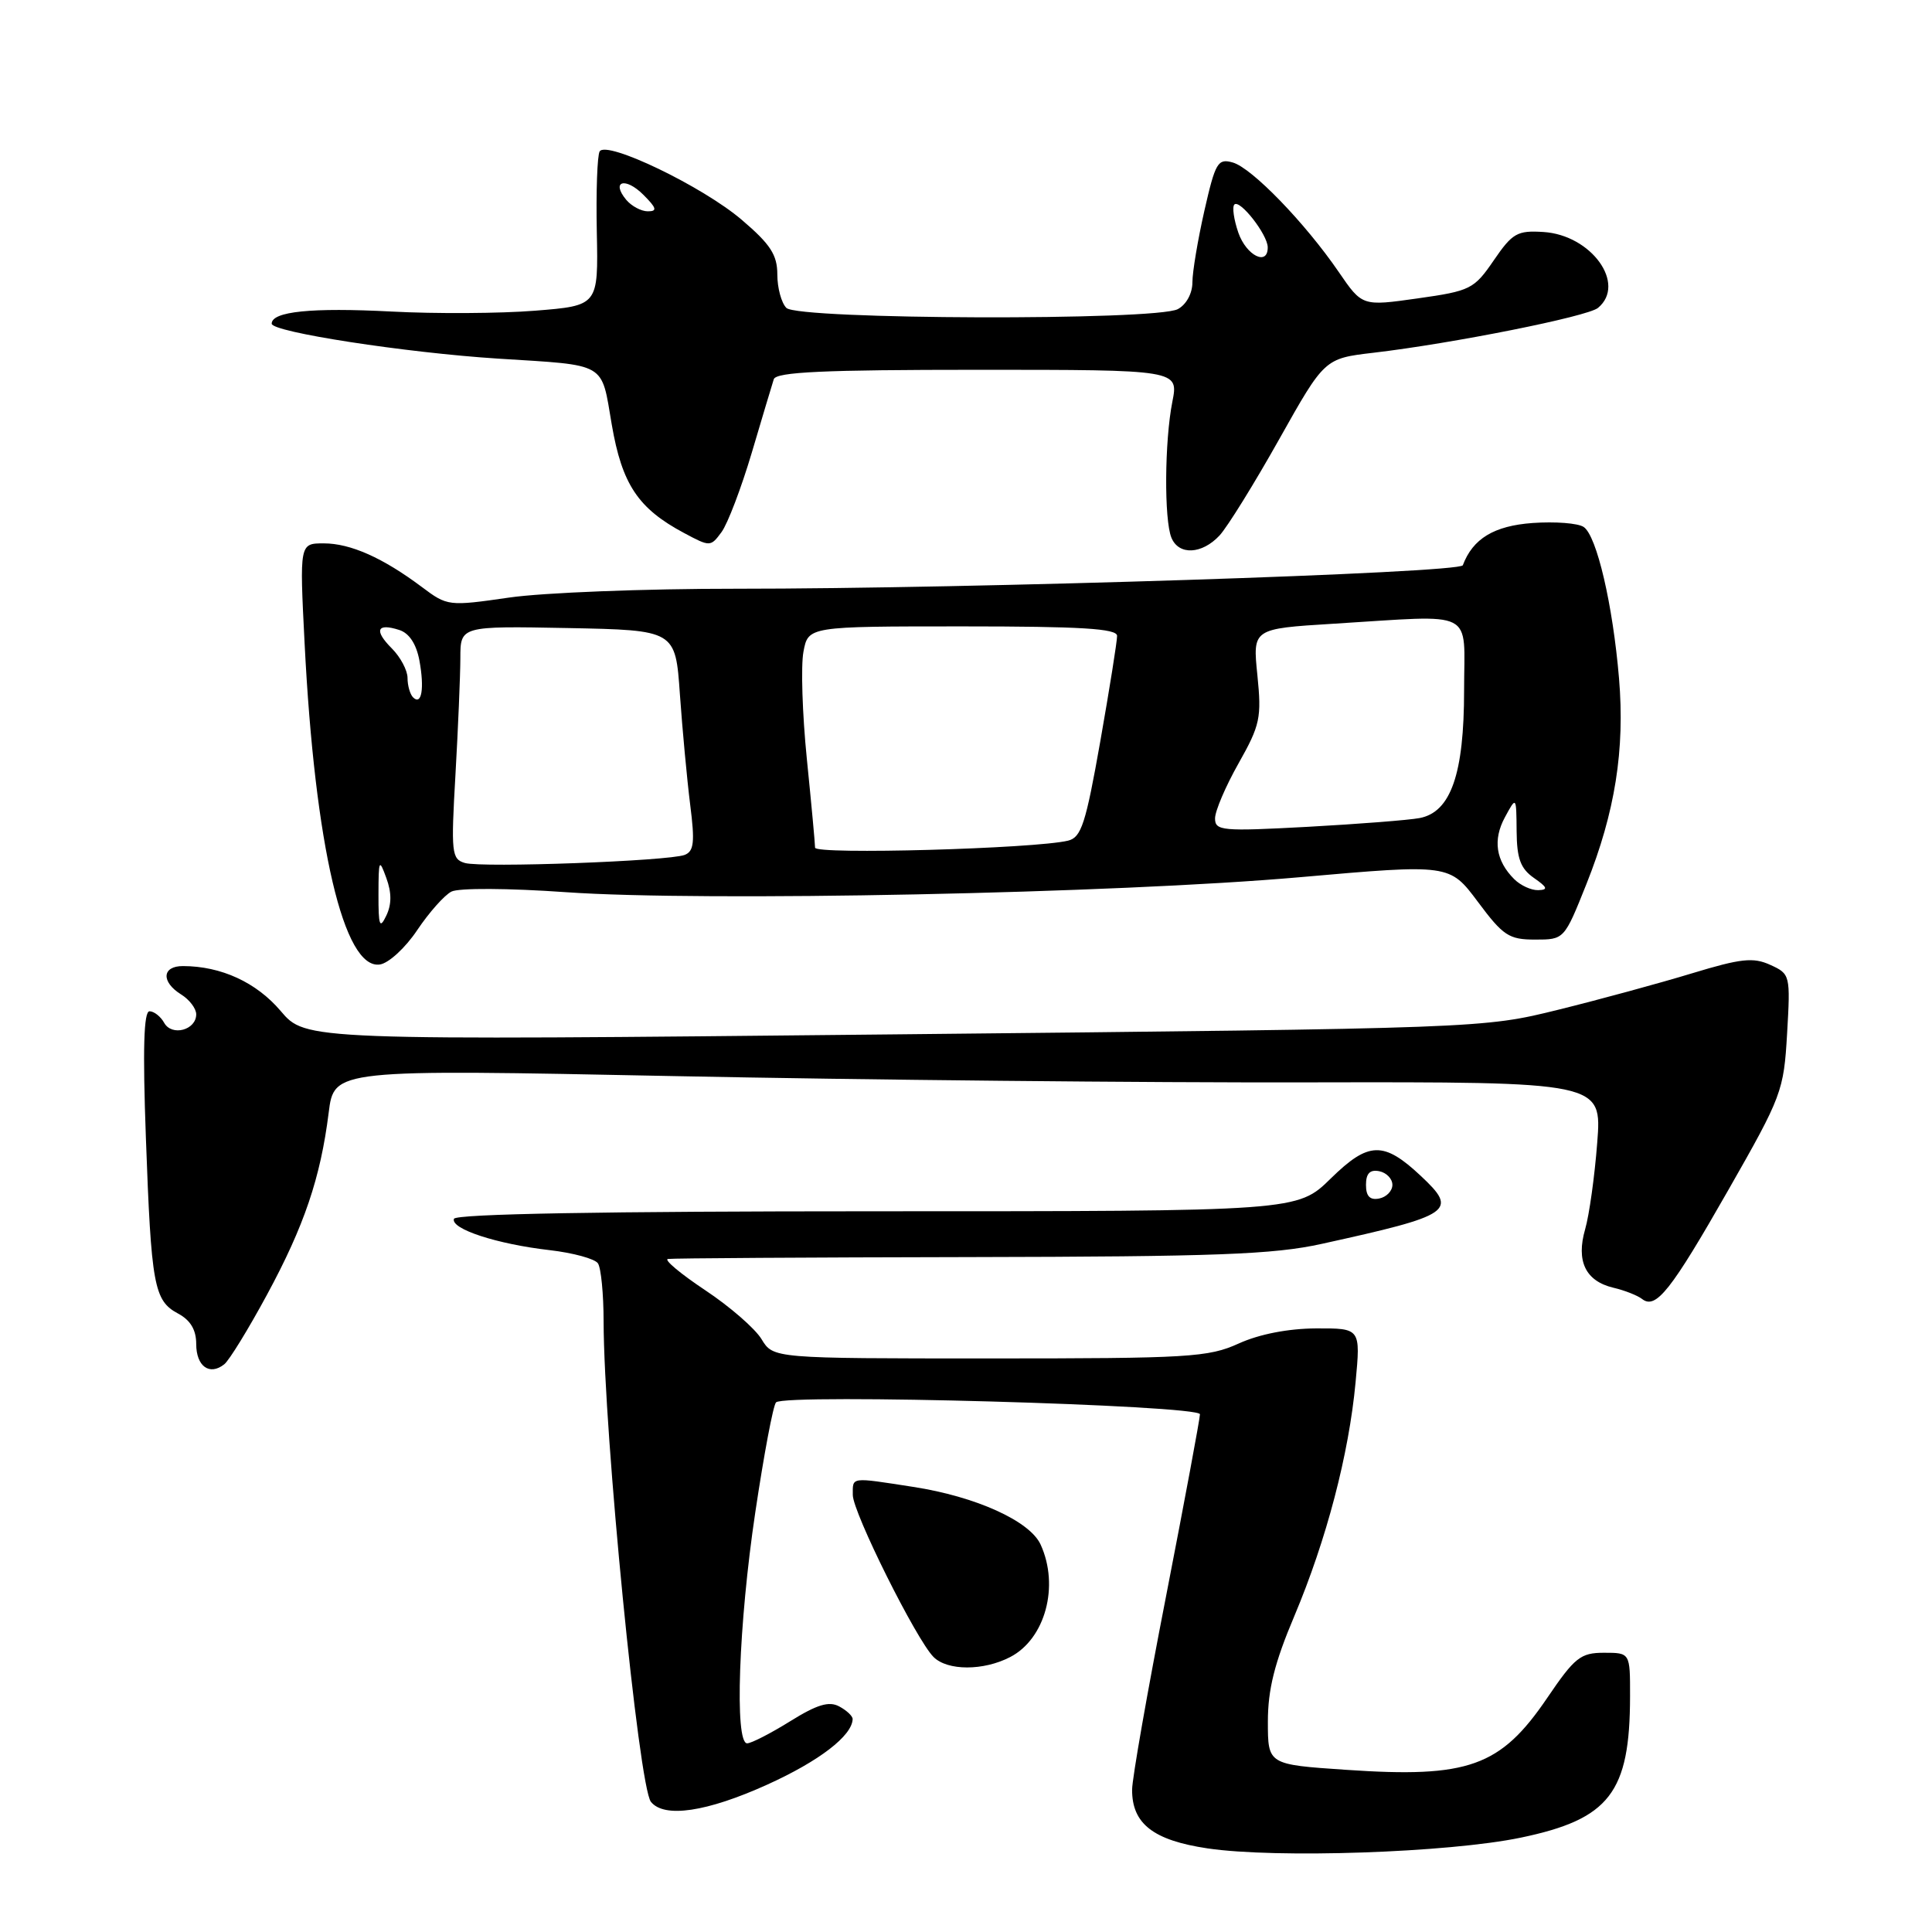 <?xml version="1.0" encoding="UTF-8" standalone="no"?>
<!DOCTYPE svg PUBLIC "-//W3C//DTD SVG 1.1//EN" "http://www.w3.org/Graphics/SVG/1.1/DTD/svg11.dtd" >
<svg xmlns="http://www.w3.org/2000/svg" xmlns:xlink="http://www.w3.org/1999/xlink" version="1.1" viewBox="0 0 256 256">
 <g >
 <path fill="currentColor"
d=" M 201.50 243.50 C 213.27 241.05 215.98 237.55 215.99 224.75 C 216.00 219.00 216.00 219.00 212.54 219.00 C 209.43 219.00 208.66 219.61 205.01 224.99 C 198.82 234.10 194.58 235.62 178.36 234.51 C 168.00 233.81 168.00 233.81 168.00 228.12 C 168.00 223.88 168.88 220.34 171.50 214.15 C 175.77 204.01 178.73 192.72 179.62 183.17 C 180.29 176.00 180.29 176.00 174.39 176.02 C 170.70 176.04 166.87 176.78 164.14 178.02 C 160.12 179.85 157.54 180.00 131.12 180.00 C 102.46 180.00 102.46 180.00 100.91 177.45 C 100.06 176.04 96.70 173.12 93.43 170.95 C 90.17 168.78 87.95 166.92 88.50 166.82 C 89.05 166.72 107.05 166.61 128.50 166.57 C 161.12 166.51 168.75 166.23 175.13 164.82 C 192.49 161.00 193.25 160.48 188.25 155.80 C 183.33 151.19 181.34 151.25 176.34 156.15 C 171.91 160.50 171.91 160.50 116.20 160.50 C 79.97 160.50 60.38 160.85 60.15 161.50 C 59.69 162.84 65.84 164.85 72.83 165.65 C 75.95 166.01 78.83 166.80 79.23 167.40 C 79.64 168.01 79.98 171.47 79.98 175.10 C 80.02 189.92 84.63 236.71 86.25 238.75 C 88.00 240.94 93.66 240.10 101.69 236.46 C 108.57 233.34 112.91 230.00 112.98 227.79 C 112.99 227.39 112.19 226.64 111.20 226.11 C 109.85 225.38 108.26 225.86 104.71 228.07 C 102.12 229.68 99.55 231.00 99.00 231.00 C 97.31 231.00 97.87 215.17 100.08 200.39 C 101.22 192.75 102.45 186.20 102.83 185.82 C 104.01 184.63 159.00 186.18 159.00 187.40 C 158.99 188.01 156.97 198.85 154.51 211.50 C 152.04 224.15 150.01 235.69 150.01 237.14 C 149.99 241.66 152.82 243.85 160.00 244.92 C 169.07 246.27 191.93 245.49 201.50 243.50 Z  M 133.85 219.57 C 138.50 217.17 140.40 210.16 137.89 204.67 C 136.47 201.54 129.30 198.30 121.00 197.02 C 112.60 195.72 113.00 195.67 113.00 198.09 C 113.00 200.39 121.41 217.27 123.70 219.56 C 125.54 221.40 130.31 221.41 133.85 219.57 Z  M 35.36 171.59 C 40.31 162.45 42.47 156.06 43.55 147.45 C 44.27 141.68 44.27 141.68 89.39 142.59 C 114.20 143.09 152.00 143.47 173.38 143.42 C 212.27 143.35 212.27 143.35 211.64 151.42 C 211.30 155.87 210.58 161.02 210.04 162.88 C 208.82 167.11 210.09 169.75 213.78 170.63 C 215.28 170.98 216.99 171.66 217.58 172.12 C 219.41 173.55 221.40 171.03 229.02 157.67 C 236.10 145.26 236.36 144.57 236.80 136.95 C 237.25 129.19 237.21 129.05 234.57 127.85 C 232.31 126.82 230.69 127.00 224.20 128.97 C 219.96 130.26 212.00 132.43 206.50 133.79 C 196.50 136.26 196.50 136.26 118.50 137.06 C 40.50 137.86 40.50 137.86 37.19 133.96 C 33.97 130.17 29.31 128.02 24.25 128.01 C 21.46 128.00 21.32 130.10 24.00 131.77 C 25.10 132.45 26.00 133.64 26.00 134.40 C 26.00 136.49 22.78 137.35 21.76 135.54 C 21.29 134.69 20.41 134.00 19.81 134.00 C 19.05 134.00 18.90 138.97 19.33 150.75 C 20.04 170.37 20.40 172.34 23.59 174.05 C 25.24 174.93 26.00 176.21 26.00 178.09 C 26.00 181.04 27.76 182.32 29.71 180.78 C 30.37 180.26 32.91 176.12 35.36 171.59 Z  M 55.28 123.25 C 56.85 120.91 58.89 118.61 59.82 118.14 C 60.77 117.65 67.37 117.68 75.00 118.22 C 93.22 119.50 147.92 118.38 172.29 116.23 C 192.08 114.49 192.08 114.49 195.82 119.49 C 199.17 123.99 199.94 124.50 203.41 124.50 C 207.27 124.50 207.27 124.50 210.21 117.14 C 214.01 107.62 215.32 99.34 214.53 89.90 C 213.71 80.14 211.58 71.00 209.85 69.83 C 209.11 69.32 206.06 69.09 203.08 69.30 C 197.97 69.67 195.16 71.37 193.83 74.90 C 193.44 75.93 128.81 78.02 97.55 78.01 C 85.48 78.00 71.94 78.53 67.47 79.18 C 59.44 80.34 59.28 80.32 55.91 77.79 C 50.73 73.91 46.44 72.00 42.90 72.00 C 39.69 72.00 39.69 72.00 40.36 85.22 C 41.72 112.10 45.56 128.50 50.33 127.80 C 51.49 127.64 53.72 125.59 55.28 123.25 Z  M 161.60 70.95 C 162.64 69.82 166.20 64.08 169.50 58.20 C 175.51 47.50 175.51 47.50 182.00 46.74 C 192.49 45.51 210.37 41.94 211.74 40.80 C 215.55 37.64 210.87 31.14 204.51 30.74 C 201.04 30.52 200.40 30.89 197.93 34.50 C 195.32 38.31 194.85 38.55 187.84 39.54 C 180.50 40.58 180.50 40.58 177.39 36.04 C 172.94 29.54 165.86 22.23 163.34 21.53 C 161.37 20.97 161.04 21.53 159.59 27.91 C 158.72 31.75 158.00 36.03 158.00 37.41 C 158.00 38.88 157.19 40.36 156.07 40.96 C 153.18 42.51 105.76 42.36 104.20 40.80 C 103.54 40.14 103.00 38.15 103.00 36.38 C 103.00 33.78 102.10 32.38 98.30 29.14 C 93.14 24.72 80.38 18.58 79.46 20.06 C 79.14 20.58 78.97 25.39 79.08 30.75 C 79.28 40.50 79.28 40.50 70.89 41.17 C 66.28 41.54 57.71 41.59 51.86 41.28 C 41.26 40.73 36.00 41.27 36.00 42.89 C 36.00 44.00 53.80 46.74 66.00 47.52 C 80.58 48.44 79.63 47.90 81.06 56.25 C 82.42 64.18 84.55 67.38 90.65 70.63 C 94.09 72.47 94.16 72.47 95.61 70.50 C 96.42 69.40 98.22 64.67 99.61 60.00 C 100.99 55.33 102.31 50.94 102.53 50.25 C 102.84 49.29 109.14 49.00 129.56 49.00 C 156.18 49.00 156.18 49.00 155.34 53.25 C 154.31 58.46 154.24 68.87 155.22 71.25 C 156.19 73.61 159.26 73.46 161.60 70.95 Z  M 181.00 157.00 C 181.00 155.49 181.52 154.95 182.75 155.19 C 183.71 155.38 184.50 156.19 184.50 157.00 C 184.50 157.81 183.71 158.62 182.75 158.81 C 181.52 159.05 181.00 158.51 181.00 157.00 Z  M 50.15 118.50 C 50.16 113.89 50.24 113.72 51.19 116.34 C 51.91 118.30 51.90 119.85 51.18 121.34 C 50.31 123.15 50.14 122.69 50.15 118.50 Z  M 200.64 116.49 C 198.20 114.06 197.79 111.28 199.41 108.29 C 200.92 105.50 200.92 105.50 200.96 110.13 C 200.99 113.77 201.48 115.09 203.25 116.33 C 205.05 117.58 205.17 117.91 203.82 117.95 C 202.90 117.98 201.47 117.32 200.64 116.49 Z  M 61.60 114.35 C 59.84 113.83 59.75 113.04 60.35 102.65 C 60.70 96.52 60.99 89.58 61.00 87.22 C 61.00 82.95 61.00 82.95 75.25 83.22 C 89.50 83.50 89.50 83.50 90.09 92.00 C 90.42 96.67 91.03 103.24 91.45 106.60 C 92.09 111.61 91.95 112.80 90.72 113.28 C 88.57 114.10 63.88 115.01 61.60 114.35 Z  M 108.00 112.32 C 108.00 111.78 107.51 106.49 106.91 100.55 C 106.31 94.60 106.11 88.23 106.46 86.37 C 107.09 83.00 107.09 83.00 127.55 83.00 C 143.23 83.00 148.00 83.29 148.02 84.25 C 148.03 84.94 147.03 91.21 145.80 98.20 C 143.87 109.14 143.28 110.96 141.53 111.39 C 137.11 112.46 108.00 113.27 108.00 112.32 Z  M 161.00 108.44 C 161.00 107.46 162.40 104.18 164.12 101.14 C 166.98 96.07 167.18 95.10 166.61 89.46 C 165.98 83.31 165.98 83.31 176.64 82.65 C 195.83 81.48 194.00 80.55 194.00 91.47 C 194.00 102.57 192.24 107.62 188.09 108.40 C 186.66 108.67 179.99 109.19 173.25 109.56 C 161.92 110.17 161.00 110.09 161.00 108.44 Z  M 54.73 92.40 C 54.33 91.99 54.00 90.84 54.00 89.83 C 54.00 88.83 53.06 87.06 51.92 85.92 C 49.53 83.53 49.93 82.52 52.89 83.47 C 54.21 83.88 55.16 85.32 55.57 87.50 C 56.26 91.22 55.87 93.54 54.73 92.40 Z  M 164.09 30.84 C 163.49 29.10 163.25 27.42 163.56 27.10 C 164.29 26.38 167.95 31.07 167.98 32.75 C 168.02 35.30 165.16 33.89 164.09 30.84 Z  M 82.98 26.48 C 80.92 23.99 82.86 23.42 85.25 25.81 C 87.01 27.57 87.13 28.00 85.84 28.00 C 84.96 28.00 83.68 27.31 82.98 26.48 Z "/>
</g>
</svg>